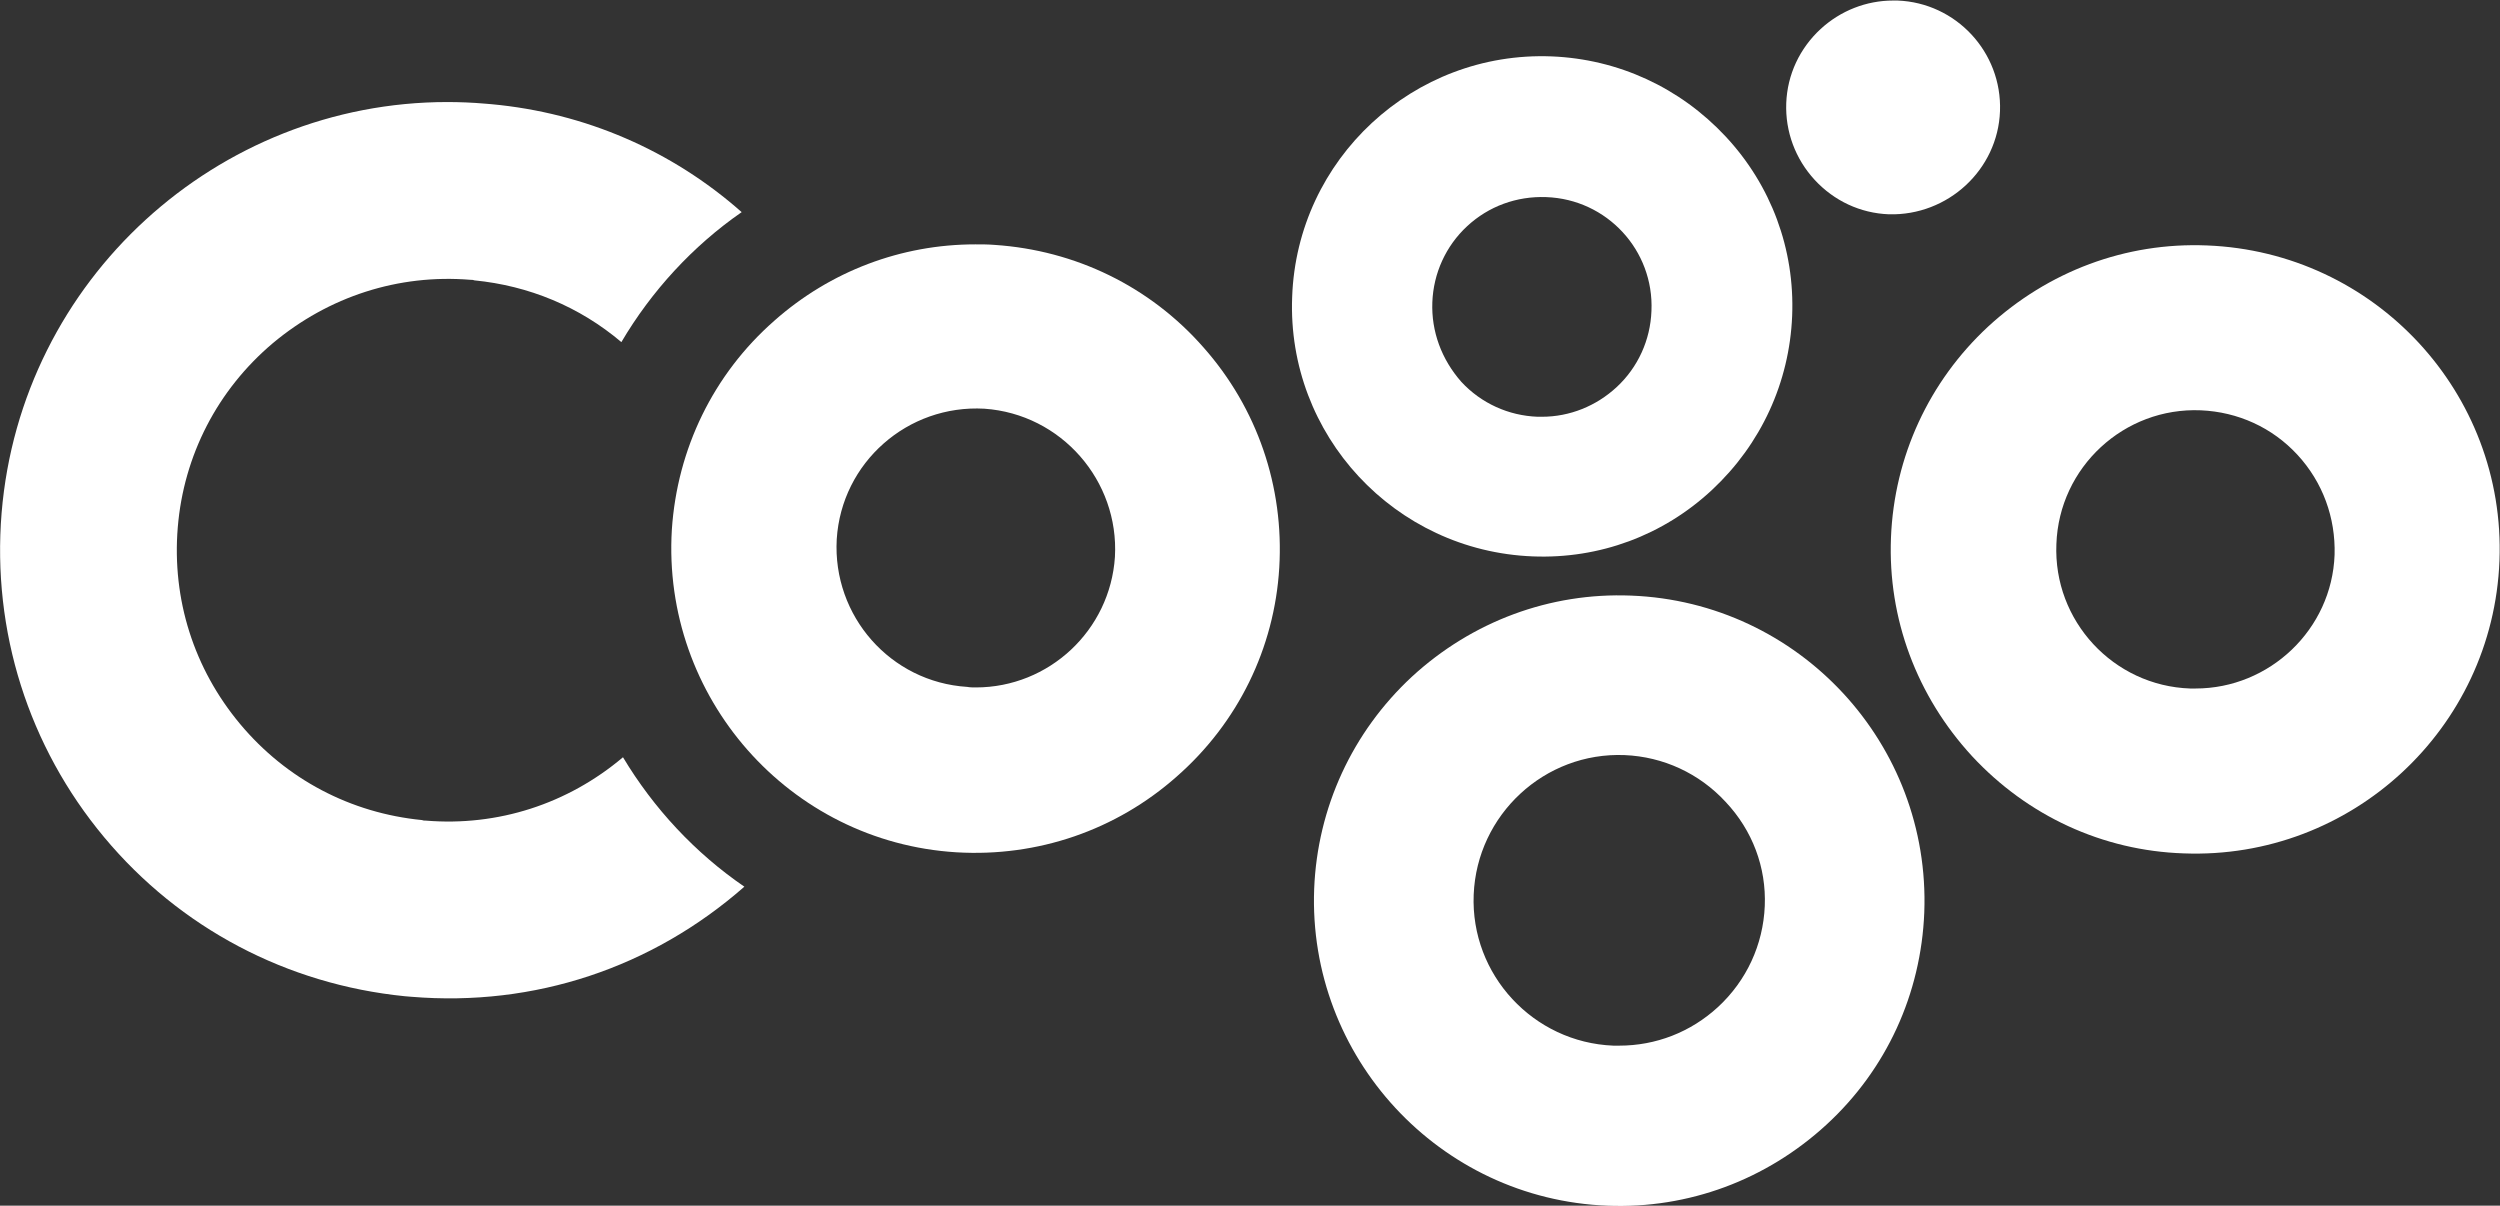 <?xml version="1.0" encoding="utf-8"?>
<!-- Generator: Adobe Illustrator 21.1.0, SVG Export Plug-In . SVG Version: 6.00 Build 0)  -->
<svg version="1.1" id="Layer_1" xmlns="http://www.w3.org/2000/svg" xmlns:xlink="http://www.w3.org/1999/xlink" x="0px" y="0px"
	 viewBox="0 0 465.5 224.5" style="enable-background:new 0 0 465.5 224.5;" xml:space="preserve">
<rect x="0" y="0" width="465.5" height="224.5" fill="#333333" stroke="none"/>
<style type="text/css">
	.st0{fill:#FFFFFF;}
</style>
<g>
	<g>
		<g>
			<g>
				<path class="st0" d="M116,141c-10.3,8.7-23.3,12.9-36.7,11.8c-0.2,0-0.5,0-0.7-0.1c-13.3-1.3-25.3-7.6-33.9-17.9
					c-8.6-10.3-12.7-23.2-11.6-36.6c1.1-13.4,7.4-25.6,17.7-34.3C61.2,55.2,74.2,51,87.6,52.1c0.2,0,0.5,0,0.7,0.1
					c10.2,1,19.6,4.9,27.4,11.5c5.6-9.5,13.3-17.9,22.4-24.2C125.1,28,108.9,21,91.5,19.4c-0.4,0-0.8-0.1-1.2-0.1
					c-2.3-0.2-4.7-0.3-7-0.3C40.5,19,3.9,52,0.3,95.5c-1.8,22,5,43.5,19.1,60.4c14.1,16.9,34,27.4,56,29.6c0.4,0,0.8,0.1,1.2,0.1
					c22.9,1.9,44.8-5.4,62-20.5C129.4,158.8,121.7,150.5,116,141z"/>
				<path class="st0" d="M303.7,110.9c-15.1-0.6-29.6,4.8-40.8,15.1c-11.1,10.3-17.6,24.4-18.2,39.5c-1.2,31.3,23.3,57.8,54.6,59
					c15.1,0.6,29.6-4.8,40.8-15.1c11.2-10.3,17.6-24.4,18.2-39.5C359.5,138.5,335,112.1,303.7,110.9z M328.6,168.7
					c-0.3,7.2-3.4,13.9-8.7,18.8c-5.1,4.7-11.6,7.2-18.4,7.2c-0.4,0-0.7,0-1.1,0c-14.9-0.6-26.6-13.2-26-28.1
					c0.6-14.9,13.2-26.6,28.1-26c7.2,0.3,13.9,3.4,18.8,8.7C326.3,154.6,328.9,161.5,328.6,168.7z"/>
				<path class="st0" d="M240.6,55.3c-1,25.7,19.1,47.3,44.8,48.3c12.4,0.5,24.3-3.9,33.4-12.4c9.1-8.5,14.4-20,14.9-32.4
					c0.5-12.4-3.9-24.3-12.4-33.4c-8.5-9.1-20-14.4-32.4-14.9C263.2,9.5,241.5,29.6,240.6,55.3z M266.7,56.3
					c0.2-5.4,2.5-10.5,6.5-14.2c4-3.7,9.2-5.6,14.7-5.4c11.3,0.4,20.1,9.9,19.6,21.2c-0.2,5.4-2.5,10.5-6.5,14.2
					c-3.8,3.5-8.7,5.5-13.9,5.5c-0.3,0-0.5,0-0.8,0c-5.4-0.2-10.5-2.5-14.2-6.5C268.4,66.9,266.5,61.7,266.7,56.3z"/>
				<path class="st0" d="M410.9,45.7c-15.1-0.6-29.5,4.8-40.7,15.1C359.2,71,352.7,85,352.1,100.1c-0.6,15.1,4.8,29.5,15.1,40.7
					c10.3,11.1,24.3,17.6,39.4,18.1c31.2,1.2,57.6-23.2,58.8-54.5C466.6,73.2,442.2,46.9,410.9,45.7z M434.7,103.3
					c-0.5,13.9-12.1,24.9-25.9,24.9c-0.3,0-0.7,0-1,0c-14.3-0.5-25.5-12.6-24.9-26.9c0.5-14.3,12.6-25.5,26.9-24.9
					c6.9,0.3,13.3,3.2,18,8.3C432.5,89.8,434.9,96.4,434.7,103.3z"/>
				<path class="st0" d="M238.2,105.7c0.9-15.1-4.1-29.7-14.1-41c-10-11.4-23.9-18.1-38.9-19.1c-1.2-0.1-2.4-0.1-3.6-0.1
					c-13.8,0-27,5-37.4,14.2c-11.4,10-18.1,23.9-19.1,38.9c-1.9,31.2,21.8,58.2,53,60.1c15.1,0.9,29.7-4.1,41-14.1
					C230.5,134.6,237.3,120.7,238.2,105.7z M207.6,103.7c-0.9,13.7-12.3,24.3-25.9,24.3c-0.5,0-1.1,0-1.6-0.1
					c-14.3-0.9-25.1-13.2-24.3-27.5c0.9-14.3,13.2-25.1,27.5-24.3C197.6,77.1,208.4,89.5,207.6,103.7z"/>
			</g>
		</g>
		<path class="st0" d="M372.4,20.7c0.4-11-8.2-20.2-19.1-20.6c-0.3,0-0.5,0-0.8,0c-5,0-9.8,1.9-13.5,5.3c-3.9,3.6-6.2,8.5-6.4,13.8
			c-0.2,5.3,1.7,10.4,5.3,14.3c3.6,3.9,8.5,6.2,13.8,6.4v0C362.7,40.2,372,31.6,372.4,20.7z"/>
	</g>
</g>
</svg>
